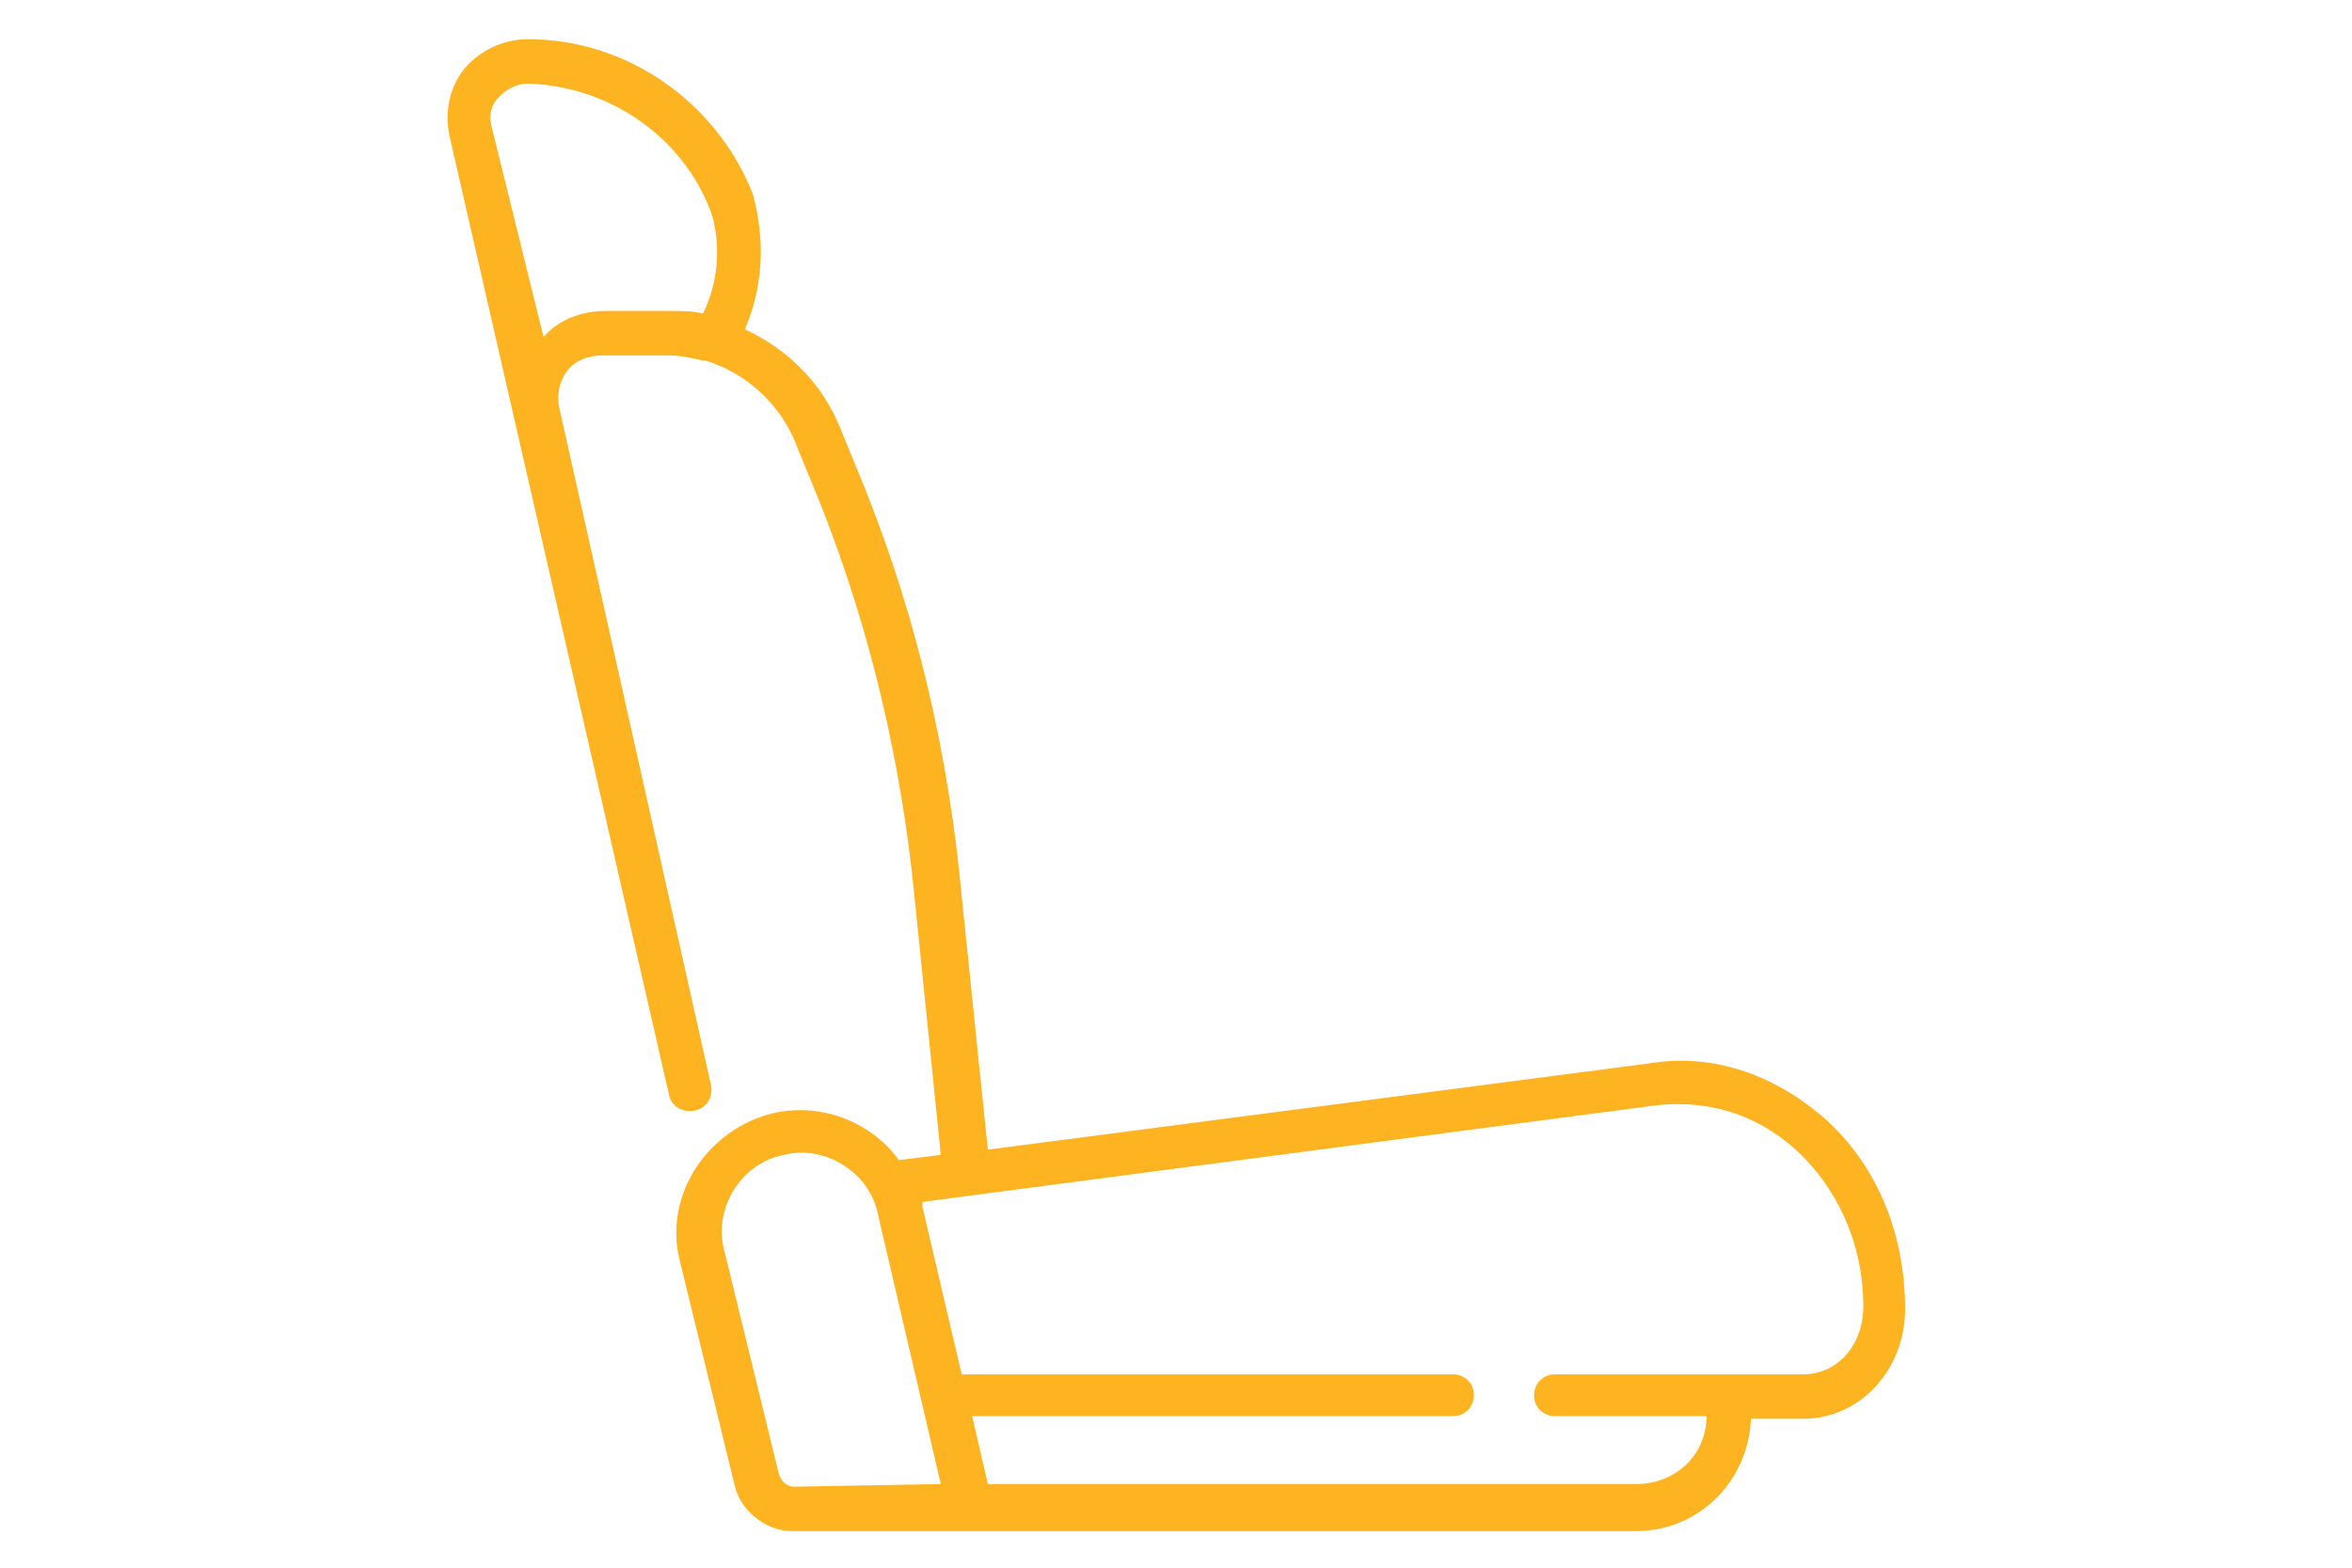 <?xml version="1.0" encoding="utf-8"?>
<!-- Generator: Adobe Illustrator 19.2.0, SVG Export Plug-In . SVG Version: 6.00 Build 0)  -->
<svg version="1.1" id="Layer_1" xmlns="http://www.w3.org/2000/svg" xmlns:xlink="http://www.w3.org/1999/xlink" x="0px" y="0px"
	 viewBox="0 0 90 60" style="enable-background:new 0 0 90 60;" xml:space="preserve">
<style type="text/css">
	.st0{fill:#FEB321;}
</style>
<g>
	<g>
		<path class="st0" d="M17.1,5.1C17.1,5.1,17.1,5.1,17.1,5.1L17.1,5.1z"/>
		<path class="st0" d="M69.7,42.7c-1.9-1.6-4.2-2.4-6.6-2L37.8,44l-1-9.7c-0.5-5.4-1.7-10.6-3.7-15.6l-0.9-2.2
			c-0.7-1.8-2-3.1-3.7-3.9c0.7-1.6,0.8-3.4,0.3-5.2c0,0,0,0,0,0c-1.4-3.5-4.8-5.9-8.6-5.9c-0.9,0-1.8,0.4-2.4,1.1
			c-0.6,0.7-0.8,1.7-0.6,2.6l8.4,36.7c0.1,0.5,0.6,0.7,1,0.6c0.5-0.1,0.7-0.6,0.6-1l-5.8-25.9c-0.1-0.5,0-1,0.3-1.4
			c0.3-0.4,0.8-0.6,1.4-0.6l2.4,0c0.5,0,1,0.1,1.4,0.2c0,0,0,0,0.1,0c1.6,0.5,2.9,1.7,3.5,3.3l0.9,2.2c1.9,4.8,3.1,9.9,3.6,15.1
			c0,0,0,0,0,0l1,9.8l-1.6,0.2c-1.1-1.5-3-2.2-4.8-1.8c-2.5,0.6-4.2,3.1-3.6,5.6c0,0,0,0,0,0l2.1,8.6c0.2,1,1.2,1.8,2.2,1.8h32.3
			c2.4,0,4.3-1.9,4.4-4.3h2c2.2,0,3.9-1.9,3.9-4.2C72.9,47.2,71.8,44.5,69.7,42.7z M26.9,12c-0.4-0.1-0.8-0.1-1.3-0.1l-2.4,0
			c-0.9,0-1.8,0.3-2.4,1l-2-8.1c-0.1-0.4,0-0.8,0.3-1.1c0.3-0.3,0.7-0.5,1.1-0.5c3.1,0.1,5.9,2,7,4.9C27.6,9.3,27.5,10.8,26.9,12z
			 M30.4,56.9L30.4,56.9c-0.3,0-0.5-0.2-0.6-0.5l-2.1-8.6c-0.4-1.6,0.7-3.3,2.3-3.6c1.6-0.4,3.3,0.7,3.6,2.3l2.4,10.3L30.4,56.9
			L30.4,56.9z M69,52.6h-9.5c-0.5,0-0.8,0.4-0.8,0.8c0,0.5,0.4,0.8,0.8,0.8h5.8c0,1.5-1.2,2.6-2.7,2.6H37.8l-0.6-2.6h18.4
			c0.5,0,0.8-0.4,0.8-0.8c0-0.5-0.4-0.8-0.8-0.8H36.8l-1.5-6.4c0-0.1,0-0.1,0-0.2l28.1-3.7c1.9-0.2,3.7,0.3,5.2,1.6
			c1.7,1.5,2.7,3.7,2.7,6.1C71.3,51.5,70.3,52.6,69,52.6z"/>
	</g>
</g>
</svg>
